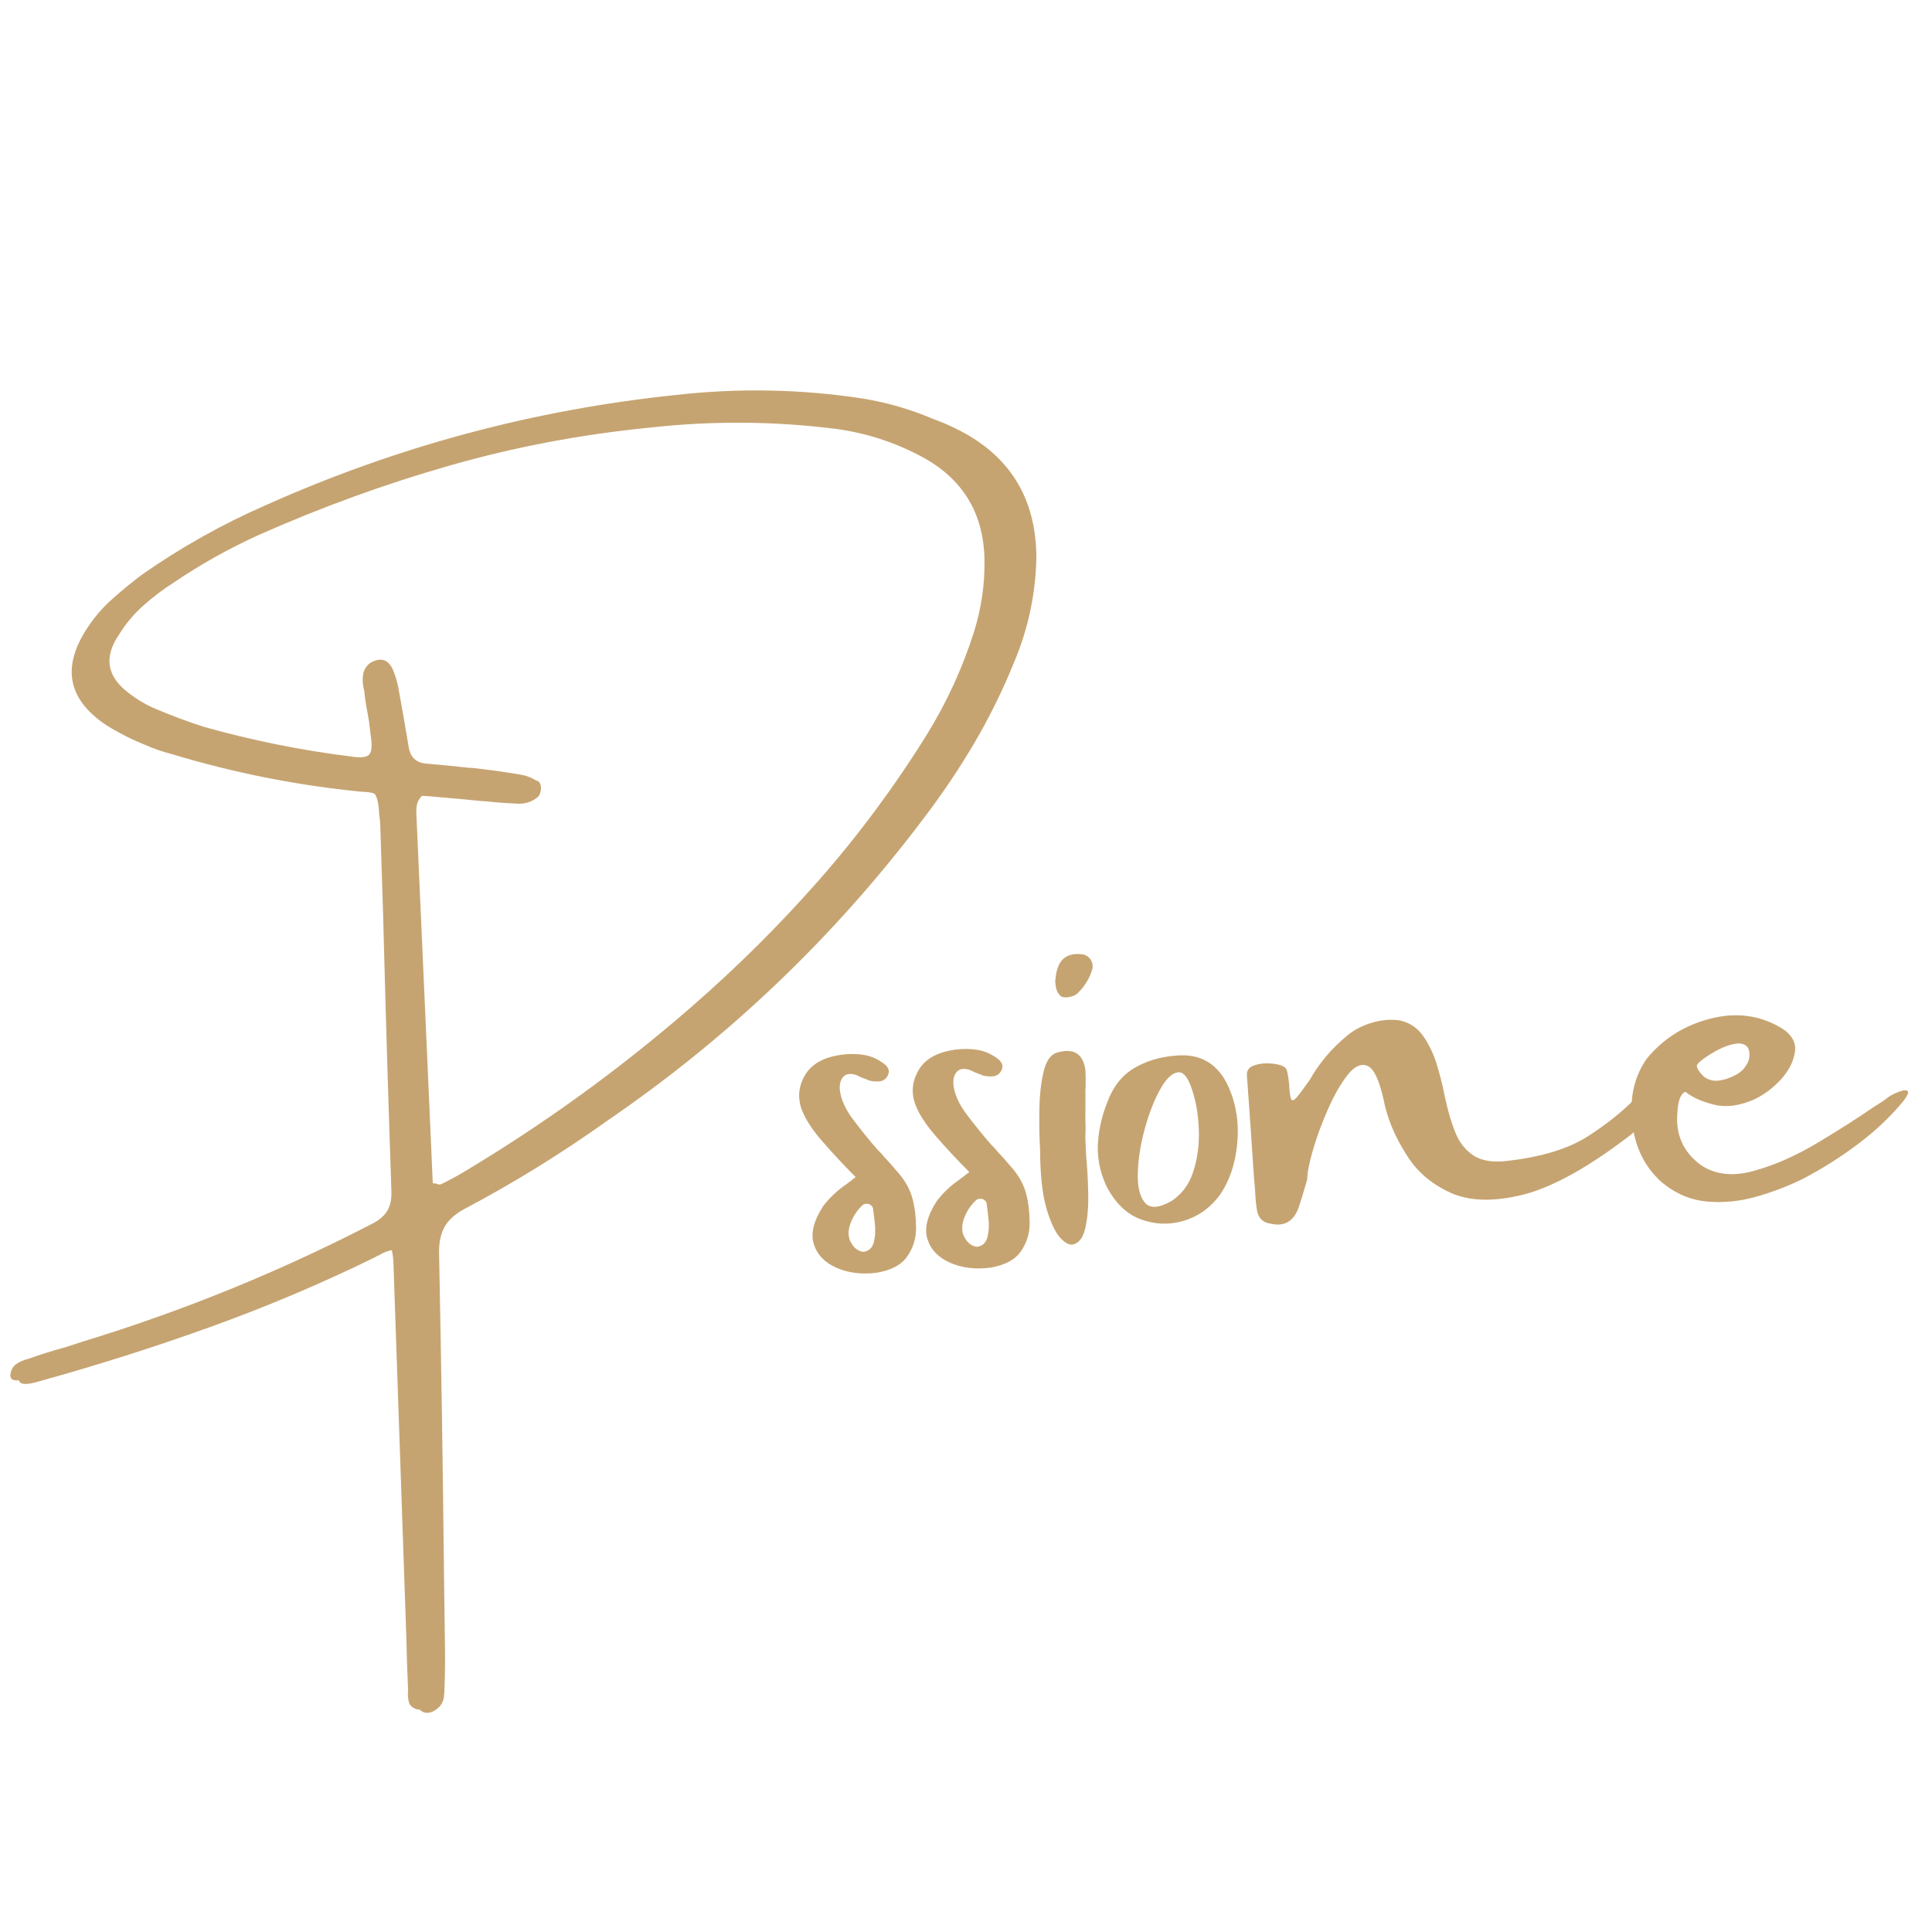 <?xml version="1.0" encoding="UTF-8"?>
<svg xmlns="http://www.w3.org/2000/svg" xmlns:xlink="http://www.w3.org/1999/xlink" width="375pt" height="375pt" viewBox="0 0 375 375" version="1.2">
<defs>
<g>
<symbol overflow="visible" id="glyph0-0">
<path style="stroke:none;" d="M 12.953 16.109 L 5.156 -159.109 L 105.859 -163.594 L 113.656 11.625 Z M 18.797 9.734 L 107.266 5.797 L 100.016 -157.203 L 11.547 -153.266 Z M 34.203 -125.391 C 36.617 -127.766 38.91 -129.613 41.078 -130.938 C 45.273 -133.582 49.781 -135.008 54.594 -135.219 C 62.07 -135.551 68.18 -133.879 72.922 -130.203 C 77.672 -126.535 80.191 -121.445 80.484 -114.938 C 80.66 -110.926 79.898 -106.867 78.203 -102.766 C 76.516 -98.672 73.203 -93.254 68.266 -86.516 C 63.422 -79.766 59.629 -74.203 56.891 -69.828 C 54.148 -65.461 52.863 -61.359 53.031 -57.516 C 53.164 -54.441 54.383 -49.078 56.688 -41.422 L 52.766 -41.25 C 49.566 -49.008 47.875 -54.961 47.688 -59.109 C 47.406 -65.328 50.332 -74.363 56.469 -86.219 C 62.602 -98.07 65.535 -107.051 65.266 -113.156 C 65.055 -117.82 63.547 -121.438 60.734 -124 C 57.93 -126.562 54.164 -127.738 49.438 -127.531 C 46.32 -127.383 43.535 -126.57 41.078 -125.094 C 39.016 -123.781 36.805 -122.047 34.453 -119.891 Z M 46.469 -26.266 L 53.109 -33.641 C 53.953 -34.492 54.742 -34.938 55.484 -34.969 C 56.297 -35.008 57.219 -34.609 58.25 -33.766 L 65.422 -26.719 C 66.203 -25.863 66.609 -25.066 66.641 -24.328 C 66.68 -23.441 66.316 -22.539 65.547 -21.625 L 59 -13.688 C 57.926 -12.531 57.094 -11.938 56.5 -11.906 C 55.613 -11.863 54.789 -12.238 54.031 -13.031 L 46.188 -21.375 C 45.594 -22.094 45.281 -22.801 45.25 -23.5 C 45.207 -24.32 45.613 -25.242 46.469 -26.266 Z M 46.469 -26.266 "/>
</symbol>
<symbol overflow="visible" id="glyph0-1">
<path style="stroke:none;" d="M 163.078 -131.969 C 164.504 -136.52 165.188 -141.172 165.125 -145.922 C 164.977 -155.035 160.898 -161.734 152.891 -166.016 C 147.609 -168.836 142.02 -170.633 136.125 -171.406 C 124.133 -172.906 112.125 -172.977 100.094 -171.625 C 86.832 -170.32 73.938 -167.879 61.406 -164.297 C 48.883 -160.723 36.582 -156.258 24.5 -150.906 C 18.645 -148.27 13.07 -145.16 7.781 -141.578 C 5.719 -140.266 3.758 -138.785 1.906 -137.141 C 0.051 -135.504 -1.547 -133.598 -2.891 -131.422 C -5.816 -127.141 -5.242 -123.422 -1.172 -120.266 C 0.516 -118.93 2.301 -117.863 4.188 -117.062 C 7.289 -115.75 10.406 -114.586 13.531 -113.578 C 22.883 -110.941 32.359 -109.023 41.953 -107.828 C 43.93 -107.492 45.176 -107.609 45.688 -108.172 C 46.207 -108.742 46.289 -110.078 45.938 -112.172 C 45.789 -113.797 45.551 -115.422 45.219 -117.047 C 45.008 -118.191 44.844 -119.363 44.719 -120.562 C 44.406 -121.781 44.352 -122.93 44.562 -124.016 C 44.988 -125.484 46.008 -126.344 47.625 -126.594 C 48.289 -126.625 48.832 -126.461 49.25 -126.109 C 49.664 -125.766 50.004 -125.301 50.266 -124.719 C 50.723 -123.625 51.07 -122.504 51.312 -121.359 C 52.039 -117.398 52.734 -113.43 53.391 -109.453 C 53.734 -107.609 54.836 -106.598 56.703 -106.422 C 59.348 -106.203 61.977 -105.945 64.594 -105.656 C 64.926 -105.594 65.258 -105.57 65.594 -105.594 C 68.789 -105.25 71.941 -104.812 75.047 -104.281 C 76.129 -104.113 77.172 -103.719 78.172 -103.094 C 78.242 -103.094 78.281 -103.094 78.281 -103.094 C 78.625 -102.969 78.848 -102.703 78.953 -102.297 C 79.066 -101.891 79.066 -101.453 78.953 -100.984 C 78.848 -100.523 78.672 -100.172 78.422 -99.922 C 77.242 -98.984 75.926 -98.555 74.469 -98.641 C 72.895 -98.711 71.367 -98.812 69.891 -98.938 C 69.066 -99.051 68.25 -99.125 67.438 -99.156 C 64.57 -99.445 61.797 -99.703 59.109 -99.922 C 58.023 -100.047 56.961 -100.125 55.922 -100.156 C 55.359 -99.539 55.031 -98.953 54.938 -98.391 C 54.852 -97.828 54.82 -97.25 54.844 -96.656 C 54.852 -96.582 54.859 -96.508 54.859 -96.438 C 55.742 -76.551 56.629 -56.664 57.516 -36.781 C 57.68 -32.895 57.852 -28.953 58.031 -24.953 C 58.258 -24.961 58.508 -24.938 58.781 -24.875 C 59.125 -24.707 59.398 -24.672 59.609 -24.766 C 61.129 -25.492 62.617 -26.297 64.078 -27.172 C 79.711 -36.516 94.41 -47.172 108.172 -59.141 C 117.055 -66.867 125.344 -75.102 133.031 -83.844 C 140.719 -92.594 147.691 -102.004 153.953 -112.078 C 157.828 -118.367 160.867 -125 163.078 -131.969 Z M 2.062 -110.109 C -0.508 -111.148 -2.957 -112.395 -5.281 -113.844 C -12.781 -118.812 -14.047 -125.082 -9.078 -132.656 C -7.723 -134.75 -6.113 -136.629 -4.25 -138.297 C -2.395 -139.961 -0.477 -141.539 1.5 -143.031 C 9.07 -148.344 17.098 -152.852 25.578 -156.562 C 51.035 -167.969 77.625 -175.109 105.344 -177.984 C 117.445 -179.336 129.457 -179.109 141.375 -177.297 C 146.219 -176.516 150.875 -175.16 155.344 -173.234 C 156.707 -172.754 158.008 -172.207 159.25 -171.594 C 169.906 -166.5 175.219 -158.031 175.188 -146.188 C 175.02 -139.25 173.594 -132.582 170.906 -126.188 C 168.695 -120.707 166.102 -115.438 163.125 -110.375 C 160.145 -105.312 156.832 -100.395 153.188 -95.625 C 135.914 -72.738 115.484 -53.227 91.891 -37.094 C 83.016 -30.758 73.754 -25.039 64.109 -19.938 C 62.191 -18.883 60.879 -17.645 60.172 -16.219 C 59.473 -14.801 59.172 -13.035 59.266 -10.922 C 59.68 9.867 60 30.703 60.219 51.578 C 60.289 55.836 60.348 60.082 60.391 64.312 C 60.453 67.238 60.422 70.227 60.297 73.281 C 60.305 73.613 60.285 73.926 60.234 74.219 C 60.223 75.719 59.5 76.832 58.062 77.562 C 57.32 77.883 56.672 77.91 56.109 77.641 C 55.766 77.473 55.551 77.316 55.469 77.172 C 55.062 77.191 54.727 77.113 54.469 76.938 C 53.812 76.664 53.43 76.16 53.328 75.422 C 53.191 74.754 53.164 74.109 53.25 73.484 L 53.203 72.484 C 53.066 69.484 52.969 66.43 52.906 63.328 L 50.391 -9.641 C 50.359 -10.297 50.285 -10.957 50.172 -11.625 L 50.047 -11.969 C 49.867 -11.957 49.672 -11.91 49.453 -11.828 C 48.785 -11.641 48.188 -11.367 47.656 -11.016 C 47.395 -10.93 47.102 -10.785 46.781 -10.578 C 36.395 -5.492 25.758 -0.992 14.875 2.922 C 4 6.836 -7.047 10.348 -18.266 13.453 C -20.754 14.223 -22.094 14.164 -22.281 13.281 C -23.5 13.406 -24.055 13.023 -23.953 12.141 C -23.828 11.242 -23.441 10.57 -22.797 10.125 C -22.16 9.688 -21.441 9.363 -20.641 9.156 L -20.531 9.141 C -18.188 8.297 -15.801 7.547 -13.375 6.891 L -9.75 5.719 C 9.57 -0.188 28.156 -7.75 46 -16.969 C 47.445 -17.656 48.492 -18.504 49.141 -19.516 C 49.785 -20.535 50.07 -21.859 50 -23.484 C 49.395 -41.148 48.863 -58.875 48.406 -76.656 L 47.844 -94.391 C 47.812 -95.141 47.738 -95.883 47.625 -96.625 C 47.539 -98.656 47.238 -99.973 46.719 -100.578 C 46.613 -100.578 46.523 -100.613 46.453 -100.688 C 45.879 -100.844 45.094 -100.938 44.094 -100.969 C 31.645 -102.195 19.383 -104.633 7.312 -108.281 C 5.469 -108.758 3.719 -109.367 2.062 -110.109 Z M 2.062 -110.109 "/>
</symbol>
<symbol overflow="visible" id="glyph0-2">
<path style="stroke:none;" d="M 15.531 -20.953 C 16.863 -19.379 17.754 -17.727 18.203 -16 C 18.648 -14.27 18.875 -12.391 18.875 -10.359 C 18.883 -8.328 18.312 -6.484 17.156 -4.828 C 16 -3.18 14.004 -2.129 11.172 -1.672 C 8.336 -1.316 5.77 -1.633 3.469 -2.625 C 1.176 -3.625 -0.297 -5.145 -0.953 -7.188 C -1.617 -9.238 -1.031 -11.695 0.812 -14.562 C 2.031 -16.176 3.52 -17.594 5.281 -18.812 C 5.895 -19.258 6.52 -19.738 7.156 -20.25 C 4.875 -22.531 2.695 -24.863 0.625 -27.25 C -1.445 -29.633 -2.805 -31.797 -3.453 -33.734 C -4.141 -35.973 -3.852 -38.117 -2.594 -40.172 C -1.332 -42.223 0.961 -43.492 4.297 -43.984 C 5.898 -44.203 7.422 -44.188 8.859 -43.938 C 10.305 -43.688 11.66 -43.051 12.922 -42.031 C 13.191 -41.781 13.391 -41.5 13.516 -41.188 C 13.648 -40.875 13.613 -40.477 13.406 -40 C 13.031 -39.238 12.438 -38.844 11.625 -38.812 C 11.031 -38.781 10.457 -38.828 9.906 -38.953 C 9.289 -39.191 8.738 -39.406 8.25 -39.594 C 7.906 -39.758 7.582 -39.91 7.281 -40.047 C 6.195 -40.41 5.379 -40.32 4.828 -39.781 C 4.273 -39.238 4.02 -38.43 4.062 -37.359 C 4.227 -35.473 5.098 -33.488 6.672 -31.406 C 8.242 -29.32 9.797 -27.398 11.328 -25.641 C 11.941 -25.047 12.469 -24.469 12.906 -23.906 C 13.32 -23.508 14.195 -22.523 15.531 -20.953 Z M 8.641 -5.734 C 9.703 -5.859 10.379 -6.477 10.672 -7.594 C 10.961 -8.719 11.031 -9.941 10.875 -11.266 C 10.727 -12.598 10.602 -13.598 10.5 -14.266 C 10.32 -14.672 10.047 -14.922 9.672 -15.016 C 9.297 -15.109 8.945 -15.07 8.625 -14.906 C 7.457 -13.883 6.613 -12.617 6.094 -11.109 C 5.582 -9.609 5.691 -8.32 6.422 -7.25 C 6.66 -6.852 6.969 -6.516 7.344 -6.234 C 7.719 -5.953 8.148 -5.785 8.641 -5.734 Z M 8.641 -5.734 "/>
</symbol>
<symbol overflow="visible" id="glyph0-3">
<path style="stroke:none;" d="M 5.172 -5.188 C 4.43 -5.082 3.594 -5.562 2.656 -6.625 C 1.719 -7.695 0.852 -9.578 0.062 -12.266 C -0.719 -14.961 -1.125 -18.727 -1.156 -23.562 C -1.176 -24.031 -1.203 -24.633 -1.234 -25.375 C -1.316 -27.227 -1.332 -29.406 -1.281 -31.906 C -1.227 -34.414 -0.961 -36.672 -0.484 -38.672 C -0.016 -40.68 0.781 -41.914 1.906 -42.375 C 5.301 -43.445 7.219 -42.312 7.656 -38.969 C 7.707 -37.938 7.719 -36.879 7.688 -35.797 C 7.633 -35.305 7.625 -34.785 7.656 -34.234 C 7.645 -32.672 7.641 -31.145 7.641 -29.656 C 7.691 -28.363 7.688 -27.102 7.625 -25.875 C 7.664 -25.062 7.723 -23.879 7.797 -22.328 C 8.004 -20.148 8.133 -17.77 8.188 -15.188 C 8.25 -12.613 8.066 -10.363 7.641 -8.438 C 7.211 -6.508 6.391 -5.426 5.172 -5.188 Z M 6.266 -54.109 C 5.879 -53.68 5.328 -53.395 4.609 -53.25 C 3.898 -53.102 3.336 -53.133 2.922 -53.344 C 2.492 -53.727 2.203 -54.164 2.047 -54.656 C 1.898 -55.145 1.812 -55.738 1.781 -56.438 C 1.844 -56.625 1.867 -56.789 1.859 -56.938 C 1.91 -57.613 2.051 -58.273 2.281 -58.922 C 2.938 -60.836 4.395 -61.719 6.656 -61.562 C 7.477 -61.52 8.102 -61.223 8.531 -60.672 C 8.969 -60.117 9.129 -59.484 9.016 -58.766 C 8.535 -57.004 7.617 -55.453 6.266 -54.109 Z M 6.266 -54.109 "/>
</symbol>
<symbol overflow="visible" id="glyph0-4">
<path style="stroke:none;" d="M 12.453 -41.297 C 17.266 -41.723 20.676 -39.629 22.688 -35.016 C 24.145 -31.617 24.672 -27.957 24.266 -24.031 C 23.867 -20.102 22.719 -16.797 20.812 -14.109 C 18.945 -11.648 16.617 -10.016 13.828 -9.203 C 11.035 -8.398 8.273 -8.504 5.547 -9.516 C 2.828 -10.523 0.613 -12.66 -1.094 -15.922 C -2.445 -18.836 -2.988 -21.797 -2.719 -24.797 C -2.5 -27.336 -1.906 -29.816 -0.938 -32.234 C 0.156 -35.223 1.875 -37.422 4.219 -38.828 C 6.57 -40.242 9.316 -41.066 12.453 -41.297 Z M 11.547 -13.078 C 13.523 -14.398 14.906 -16.238 15.688 -18.594 C 16.477 -20.945 16.863 -23.445 16.844 -26.094 C 16.82 -28.75 16.5 -31.211 15.875 -33.484 C 15.031 -36.641 14.016 -38.16 12.828 -38.047 C 11.648 -37.941 10.473 -36.82 9.297 -34.688 C 8.129 -32.562 7.141 -30.016 6.328 -27.047 C 5.516 -24.078 5.066 -21.242 4.984 -18.547 C 4.898 -15.859 5.359 -13.926 6.359 -12.75 C 7.359 -11.57 9.086 -11.68 11.547 -13.078 Z M 11.547 -13.078 "/>
</symbol>
<symbol overflow="visible" id="glyph0-5">
<path style="stroke:none;" d="M 80.375 -37.297 C 81.969 -38.109 82.906 -38.281 83.188 -37.812 C 83.531 -36.863 82.738 -35.094 80.812 -32.5 C 78.883 -29.906 76.238 -27.238 72.875 -24.5 C 64.727 -18.27 57.805 -14.453 52.109 -13.047 C 46.422 -11.641 41.723 -11.789 38.016 -13.5 C 34.305 -15.219 31.488 -17.672 29.562 -20.859 C 27.289 -24.422 25.816 -27.984 25.141 -31.547 C 24.266 -35.441 23.203 -37.625 21.953 -38.094 C 20.711 -38.562 19.43 -37.945 18.109 -36.25 C 16.797 -34.562 15.539 -32.363 14.344 -29.656 C 13.145 -26.945 12.176 -24.316 11.438 -21.766 C 10.695 -19.211 10.32 -17.285 10.312 -15.984 C 10.082 -15.234 9.867 -14.52 9.672 -13.844 C 9.379 -12.789 9.055 -11.754 8.703 -10.734 C 7.754 -7.922 5.93 -6.82 3.234 -7.438 C 1.734 -7.633 0.844 -8.5 0.562 -10.031 C 0.395 -11.062 0.285 -12.148 0.234 -13.297 C 0.191 -14.191 0.113 -15.141 0 -16.141 C -0.438 -22.785 -0.898 -29.5 -1.391 -36.281 C -1.43 -37.102 -1.066 -37.688 -0.297 -38.031 C 0.473 -38.375 1.363 -38.551 2.375 -38.562 C 3.395 -38.57 4.297 -38.457 5.078 -38.219 C 5.867 -37.977 6.312 -37.598 6.406 -37.078 C 6.645 -35.973 6.785 -35.016 6.828 -34.203 C 6.879 -33.055 6.988 -32.234 7.156 -31.734 C 7.32 -31.242 7.66 -31.281 8.172 -31.844 C 8.68 -32.406 9.551 -33.562 10.781 -35.312 C 12.676 -38.656 15.125 -41.547 18.125 -43.984 C 19.457 -45.086 21.047 -45.91 22.891 -46.453 C 24.734 -47.004 26.535 -47.148 28.297 -46.891 C 30.172 -46.484 31.672 -45.488 32.797 -43.906 C 33.922 -42.32 34.801 -40.5 35.438 -38.438 C 36.07 -36.375 36.562 -34.457 36.906 -32.688 C 37 -32.207 37.086 -31.805 37.172 -31.484 C 37.68 -29.117 38.32 -26.984 39.094 -25.078 C 39.863 -23.172 41.047 -21.691 42.641 -20.641 C 44.242 -19.598 46.547 -19.273 49.547 -19.672 C 56.035 -20.453 61.145 -22.047 64.875 -24.453 C 68.602 -26.859 71.727 -29.379 74.25 -32.016 C 74.645 -32.367 74.988 -32.719 75.281 -33.062 C 75.852 -33.5 76.332 -33.926 76.719 -34.344 C 77.633 -35.426 78.852 -36.41 80.375 -37.297 Z M 80.375 -37.297 "/>
</symbol>
<symbol overflow="visible" id="glyph0-6">
<path style="stroke:none;" d="M 48.25 -28.797 C 48.977 -29.234 49.707 -29.57 50.438 -29.812 C 51.164 -30.051 51.633 -30.051 51.844 -29.812 C 52.062 -29.582 51.785 -28.953 51.016 -27.922 C 48.516 -24.879 45.551 -22.078 42.125 -19.516 C 38.695 -16.953 35.188 -14.734 31.594 -12.859 C 28.719 -11.43 25.672 -10.258 22.453 -9.344 C 19.234 -8.426 16.02 -8.113 12.812 -8.406 C 9.602 -8.707 6.656 -9.988 3.969 -12.25 C 0.707 -15.227 -1.164 -19.109 -1.656 -23.891 C -2.145 -28.672 -1.195 -32.75 1.188 -36.125 C 4.352 -40 8.457 -42.586 13.5 -43.891 C 18.539 -45.191 23.156 -44.582 27.344 -42.062 C 29.375 -40.781 30.238 -39.211 29.938 -37.359 C 29.645 -35.516 28.738 -33.758 27.219 -32.094 C 25.695 -30.438 23.984 -29.148 22.078 -28.234 C 19.191 -26.961 16.578 -26.617 14.234 -27.203 C 11.891 -27.785 10.039 -28.617 8.688 -29.703 C 7.781 -29.336 7.266 -28.02 7.141 -25.75 C 6.742 -21.469 8.227 -18.066 11.594 -15.547 C 14.395 -13.617 17.828 -13.211 21.891 -14.328 C 25.961 -15.441 30.102 -17.258 34.312 -19.781 C 38.52 -22.301 42.266 -24.691 45.547 -26.953 C 46.555 -27.547 47.457 -28.16 48.25 -28.797 Z M 20.781 -38.328 C 20.27 -38.973 19.461 -39.203 18.359 -39.016 C 17.254 -38.836 16.129 -38.441 14.984 -37.828 C 13.848 -37.223 12.852 -36.598 12 -35.953 C 11.156 -35.305 10.797 -34.852 10.922 -34.594 C 10.93 -34.445 11.047 -34.191 11.266 -33.828 C 11.484 -33.473 11.801 -33.098 12.219 -32.703 C 12.645 -32.316 13.207 -32.051 13.906 -31.906 C 14.602 -31.77 15.484 -31.859 16.547 -32.172 C 18.234 -32.734 19.398 -33.414 20.047 -34.219 C 20.703 -35.031 21.055 -35.816 21.109 -36.578 C 21.16 -37.348 21.051 -37.93 20.781 -38.328 Z M 20.781 -38.328 "/>
</symbol>
</g>
</defs>
<g id="surface1">
<g style="fill:rgb(77.649%,64.31%,44.31%);fill-opacity:1;">
  <use xlink:href="#glyph0-1" x="25.968" y="254.634"/>
</g>
<g style="fill:rgb(77.649%,64.31%,44.31%);fill-opacity:1;">
  <use xlink:href="#glyph0-2" x="158.93" y="248.716"/>
</g>
<g style="fill:rgb(77.649%,64.31%,44.31%);fill-opacity:1;">
  <use xlink:href="#glyph0-2" x="180.981" y="247.735"/>
</g>
<g style="fill:rgb(77.649%,64.31%,44.31%);fill-opacity:1;">
  <use xlink:href="#glyph0-3" x="203.032" y="246.754"/>
</g>
<g style="fill:rgb(77.649%,64.31%,44.31%);fill-opacity:1;">
  <use xlink:href="#glyph0-4" x="215.863" y="246.183"/>
</g>
<g style="fill:rgb(77.649%,64.31%,44.31%);fill-opacity:1;">
  <use xlink:href="#glyph0-5" x="243.412" y="244.956"/>
</g>
<g style="fill:rgb(77.649%,64.31%,44.31%);fill-opacity:1;">
  <use xlink:href="#glyph0-6" x="318.447" y="241.617"/>
</g>
</g>
</svg>
